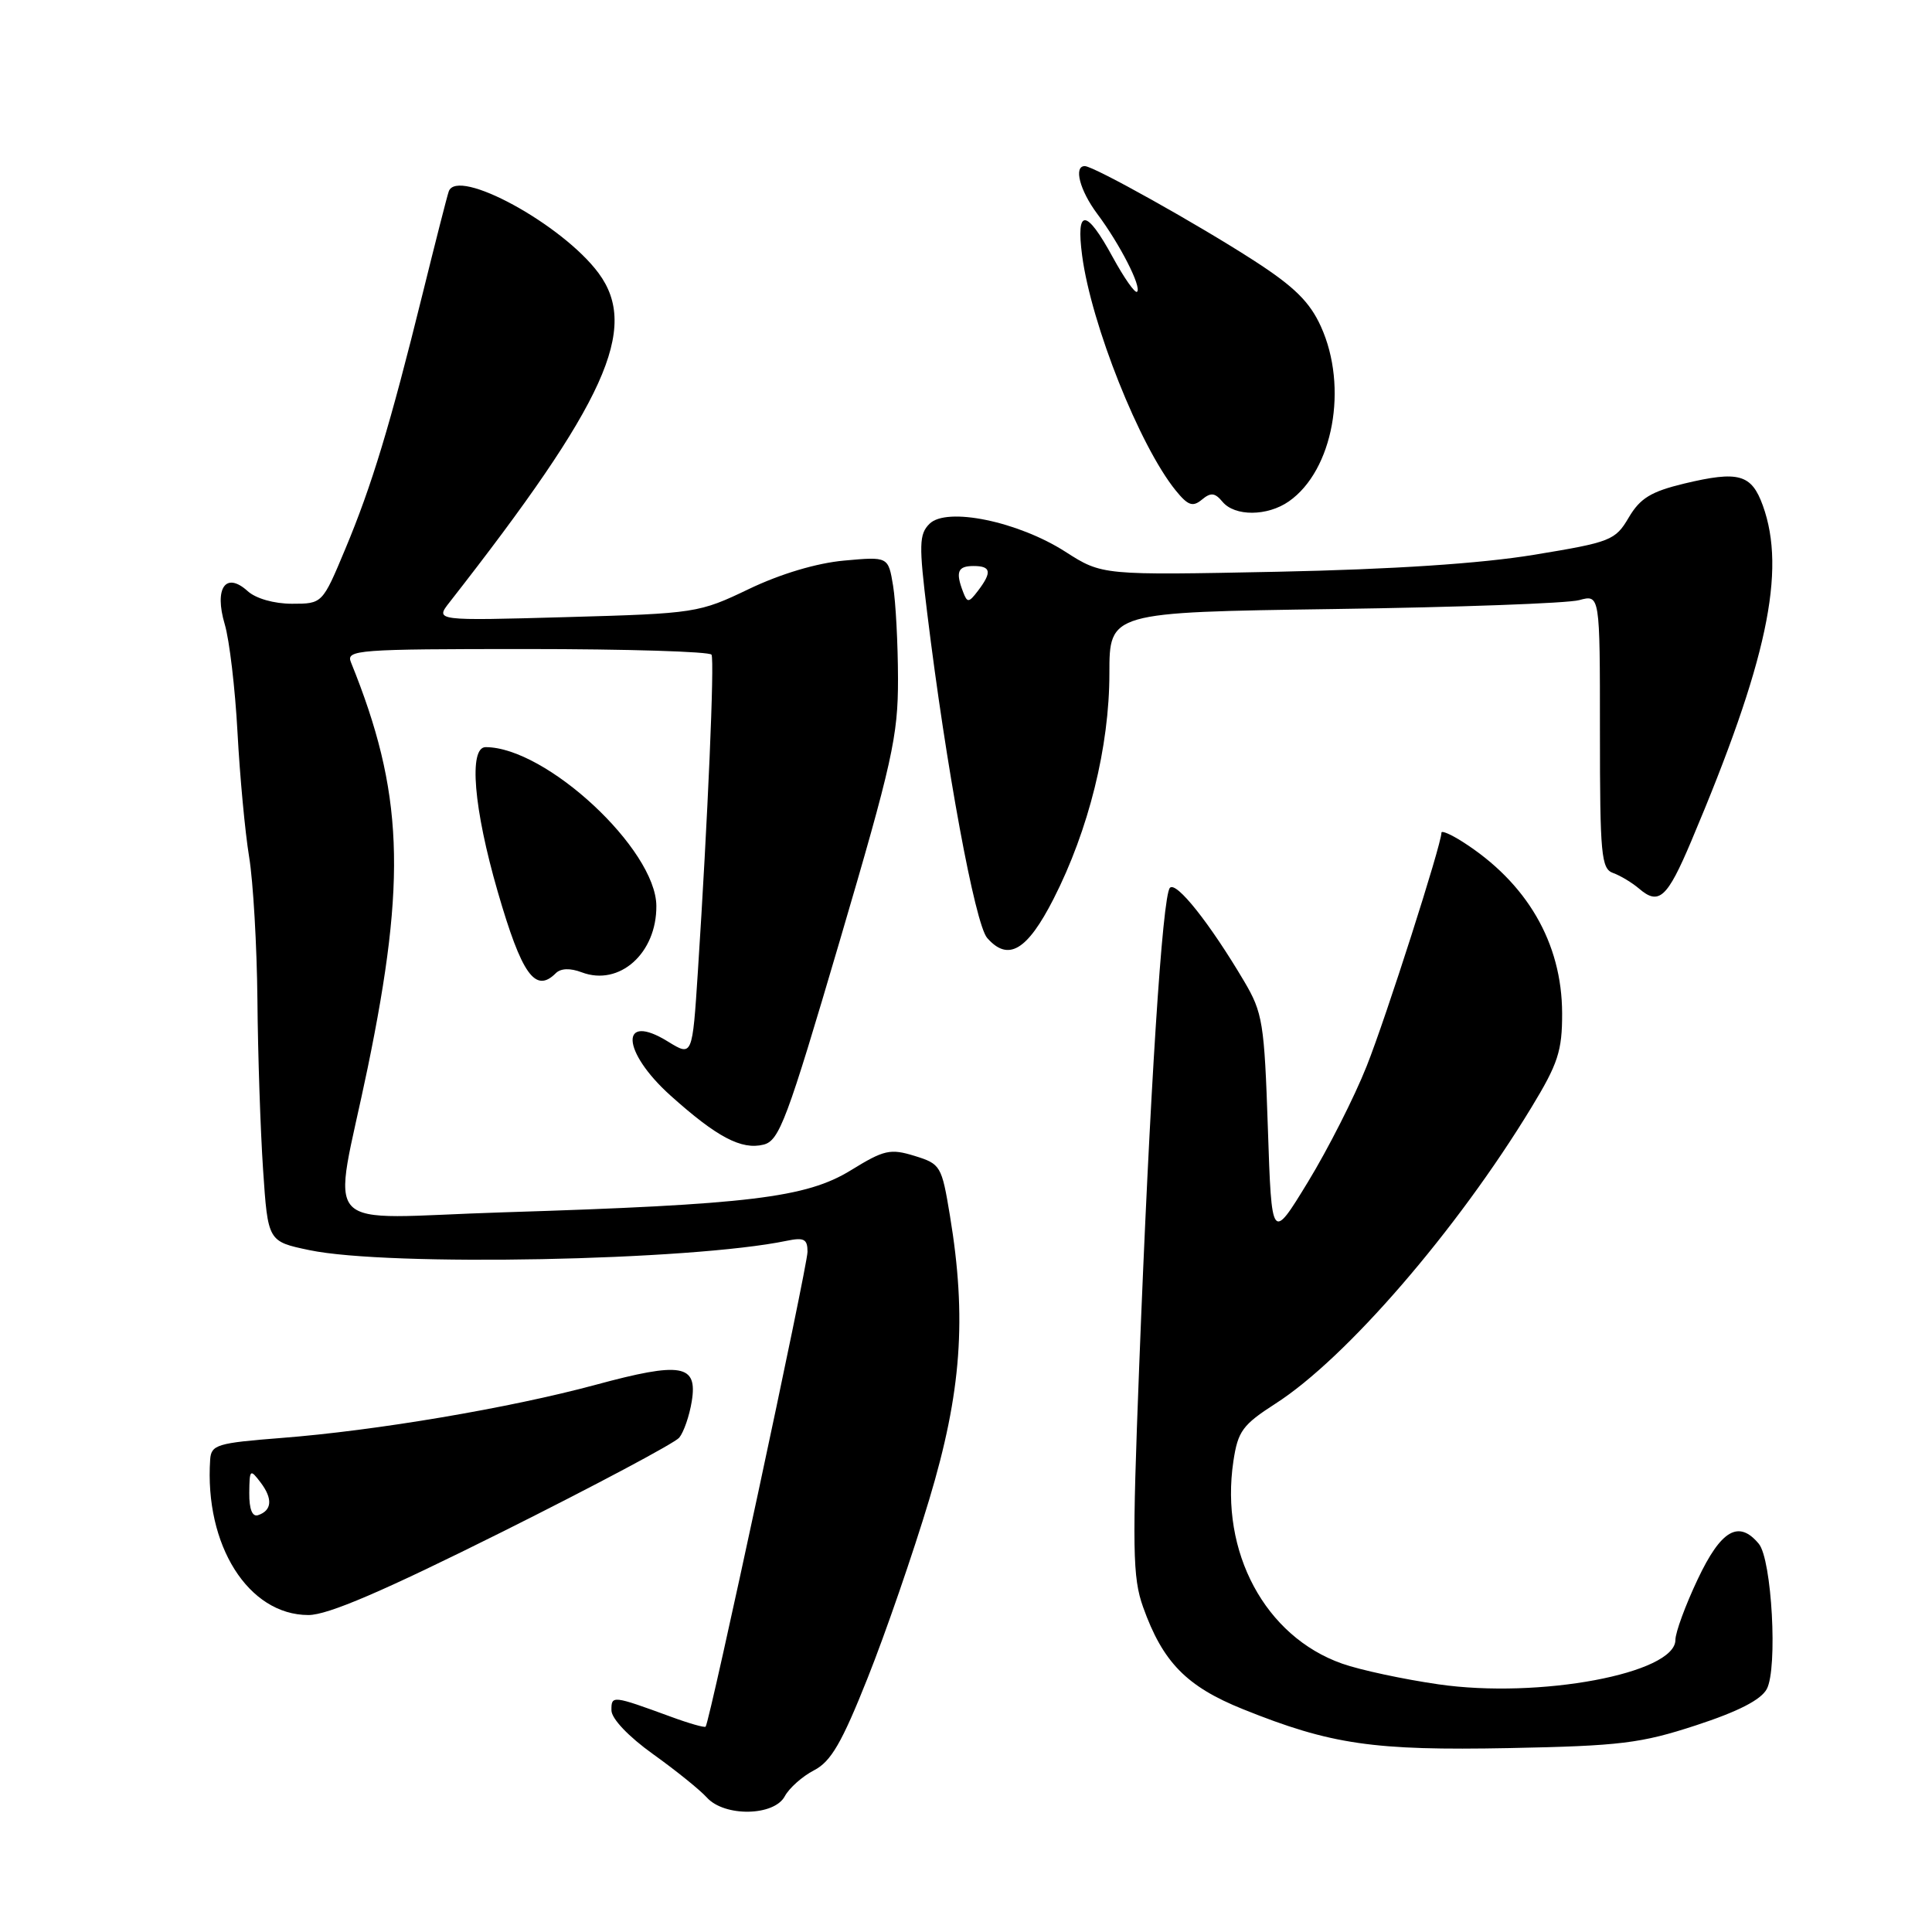 <?xml version="1.0" encoding="UTF-8" standalone="no"?>
<!DOCTYPE svg PUBLIC "-//W3C//DTD SVG 1.1//EN" "http://www.w3.org/Graphics/SVG/1.1/DTD/svg11.dtd" >
<svg xmlns="http://www.w3.org/2000/svg" xmlns:xlink="http://www.w3.org/1999/xlink" version="1.1" viewBox="0 0 256 256">
 <g >
 <path fill="currentColor"
d=" M 103.99 238.01 C 104.58 236.92 106.32 235.37 107.87 234.57 C 110.11 233.41 111.55 230.93 114.96 222.36 C 117.32 216.45 120.99 205.81 123.12 198.72 C 127.40 184.50 128.12 174.66 125.87 161.07 C 124.78 154.47 124.64 154.23 121.18 153.16 C 117.96 152.17 117.14 152.36 112.74 155.07 C 106.83 158.70 99.28 159.62 66.67 160.64 C 41.66 161.42 44.07 163.99 48.72 141.50 C 53.91 116.35 53.44 104.87 46.50 87.75 C 45.83 86.11 47.33 86.00 69.83 86.00 C 83.06 86.00 94.06 86.34 94.28 86.75 C 94.69 87.51 93.79 108.44 92.47 128.77 C 91.74 140.00 91.74 140.00 88.52 138.02 C 82.09 134.04 82.32 139.30 88.84 145.16 C 94.99 150.68 98.25 152.40 101.17 151.67 C 103.27 151.15 104.28 148.42 111.25 124.74 C 118.24 100.97 119.00 97.57 118.99 89.95 C 118.98 85.30 118.69 79.76 118.34 77.62 C 117.70 73.75 117.70 73.75 111.85 74.28 C 108.22 74.61 103.45 76.03 99.25 78.04 C 92.62 81.22 92.19 81.29 75.07 81.77 C 57.64 82.26 57.64 82.26 59.57 79.80 C 80.31 53.28 84.73 43.52 79.32 36.20 C 74.54 29.73 60.57 22.12 59.46 25.37 C 59.24 25.99 57.68 32.12 55.98 39.00 C 51.68 56.39 49.27 64.34 45.75 72.75 C 42.72 80.00 42.72 80.00 38.69 80.00 C 36.32 80.00 33.89 79.31 32.81 78.32 C 29.90 75.69 28.36 77.93 29.78 82.72 C 30.40 84.80 31.16 91.24 31.47 97.04 C 31.78 102.83 32.47 110.26 33.01 113.54 C 33.55 116.82 34.04 125.35 34.11 132.50 C 34.17 139.65 34.51 149.78 34.86 155.00 C 35.50 164.50 35.50 164.50 41.00 165.65 C 51.44 167.84 91.53 167.06 104.25 164.41 C 106.54 163.94 107.00 164.18 107.00 165.87 C 107.00 167.78 94.05 228.16 93.50 228.79 C 93.37 228.95 91.29 228.36 88.88 227.47 C 81.14 224.64 81.00 224.62 81.02 226.63 C 81.03 227.74 83.29 230.11 86.53 232.43 C 89.55 234.59 92.76 237.18 93.66 238.18 C 96.00 240.77 102.58 240.66 103.99 238.01 Z  M 224.74 228.61 C 230.31 226.79 233.34 225.24 234.11 223.80 C 235.57 221.06 234.78 206.64 233.05 204.56 C 230.39 201.36 228.05 202.72 224.96 209.25 C 223.33 212.69 222.00 216.31 222.00 217.30 C 222.00 221.74 203.96 225.12 190.59 223.18 C 185.95 222.51 180.21 221.28 177.84 220.44 C 167.64 216.85 161.63 205.65 163.43 193.62 C 164.03 189.63 164.64 188.80 169.02 185.98 C 178.37 179.99 193.05 162.99 202.91 146.76 C 206.45 140.94 207.00 139.26 206.99 134.27 C 206.97 124.94 202.33 116.95 193.75 111.51 C 192.24 110.55 191.00 110.02 191.00 110.33 C 191.00 111.88 183.66 134.82 181.09 141.27 C 179.47 145.36 175.97 152.25 173.32 156.60 C 168.50 164.50 168.50 164.50 168.00 149.50 C 167.53 135.52 167.32 134.19 164.84 130.00 C 160.30 122.33 155.86 116.74 155.02 117.64 C 154.02 118.71 152.35 144.81 150.95 181.00 C 150.01 205.28 150.07 209.02 151.46 212.93 C 154.07 220.25 157.22 223.47 164.71 226.48 C 176.37 231.17 181.97 231.98 200.00 231.63 C 214.68 231.34 217.41 231.01 224.74 228.61 Z  M 66.69 202.91 C 78.91 196.80 89.40 191.22 90.00 190.50 C 90.60 189.77 91.35 187.61 91.66 185.69 C 92.46 180.78 90.31 180.41 78.90 183.50 C 67.53 186.57 49.80 189.57 37.25 190.54 C 28.78 191.20 27.99 191.44 27.85 193.38 C 27.08 204.75 32.91 214.00 40.87 214.00 C 43.45 214.00 50.76 210.86 66.69 202.91 Z  M 73.64 128.96 C 74.30 128.30 75.54 128.25 77.09 128.84 C 82.08 130.72 87.02 126.31 86.97 120.03 C 86.92 112.53 72.36 99.00 64.35 99.00 C 62.08 99.00 62.76 107.14 65.95 118.15 C 69.13 129.13 70.93 131.67 73.64 128.96 Z  M 139.60 119.11 C 144.26 109.97 147.00 98.92 147.00 89.25 C 147.00 81.13 147.00 81.13 176.75 80.70 C 193.11 80.47 207.74 79.94 209.25 79.52 C 212.00 78.77 212.00 78.77 212.00 96.91 C 212.00 113.30 212.17 115.12 213.75 115.68 C 214.71 116.02 216.26 116.96 217.19 117.75 C 219.81 120.00 220.91 119.00 224.09 111.48 C 234.15 87.70 236.71 75.67 233.59 67.00 C 232.08 62.82 230.39 62.35 223.15 64.08 C 218.77 65.14 217.33 66.01 215.82 68.57 C 214.03 71.61 213.45 71.84 203.22 73.52 C 196.15 74.68 184.60 75.44 169.27 75.76 C 146.04 76.23 146.04 76.23 141.17 73.11 C 134.90 69.09 125.43 67.14 123.16 69.41 C 121.78 70.79 121.75 72.17 122.86 81.23 C 125.34 101.54 129.20 122.48 130.81 124.29 C 133.59 127.45 136.10 125.97 139.60 119.11 Z  M 170.79 66.43 C 176.65 62.33 178.67 51.29 175.03 43.27 C 173.56 40.02 171.51 37.99 166.20 34.56 C 158.73 29.73 144.97 22.04 143.75 22.01 C 142.23 21.99 143.07 25.22 145.38 28.32 C 148.37 32.31 151.30 38.03 150.67 38.66 C 150.41 38.92 148.96 36.85 147.44 34.07 C 143.93 27.62 142.55 27.55 143.39 33.88 C 144.60 43.00 151.01 59.09 155.78 64.98 C 157.41 66.99 158.04 67.21 159.25 66.21 C 160.44 65.22 160.98 65.28 161.99 66.49 C 163.62 68.45 167.95 68.42 170.79 66.43 Z  M 33.03 197.83 C 33.06 194.67 33.14 194.60 34.55 196.46 C 36.16 198.60 36.04 200.15 34.19 200.77 C 33.43 201.02 33.01 199.97 33.03 197.83 Z  M 127.62 78.45 C 126.59 75.77 126.90 75.00 129.00 75.00 C 131.32 75.00 131.47 75.80 129.59 78.28 C 128.37 79.88 128.17 79.90 127.62 78.45 Z "/>
</g>
</svg>